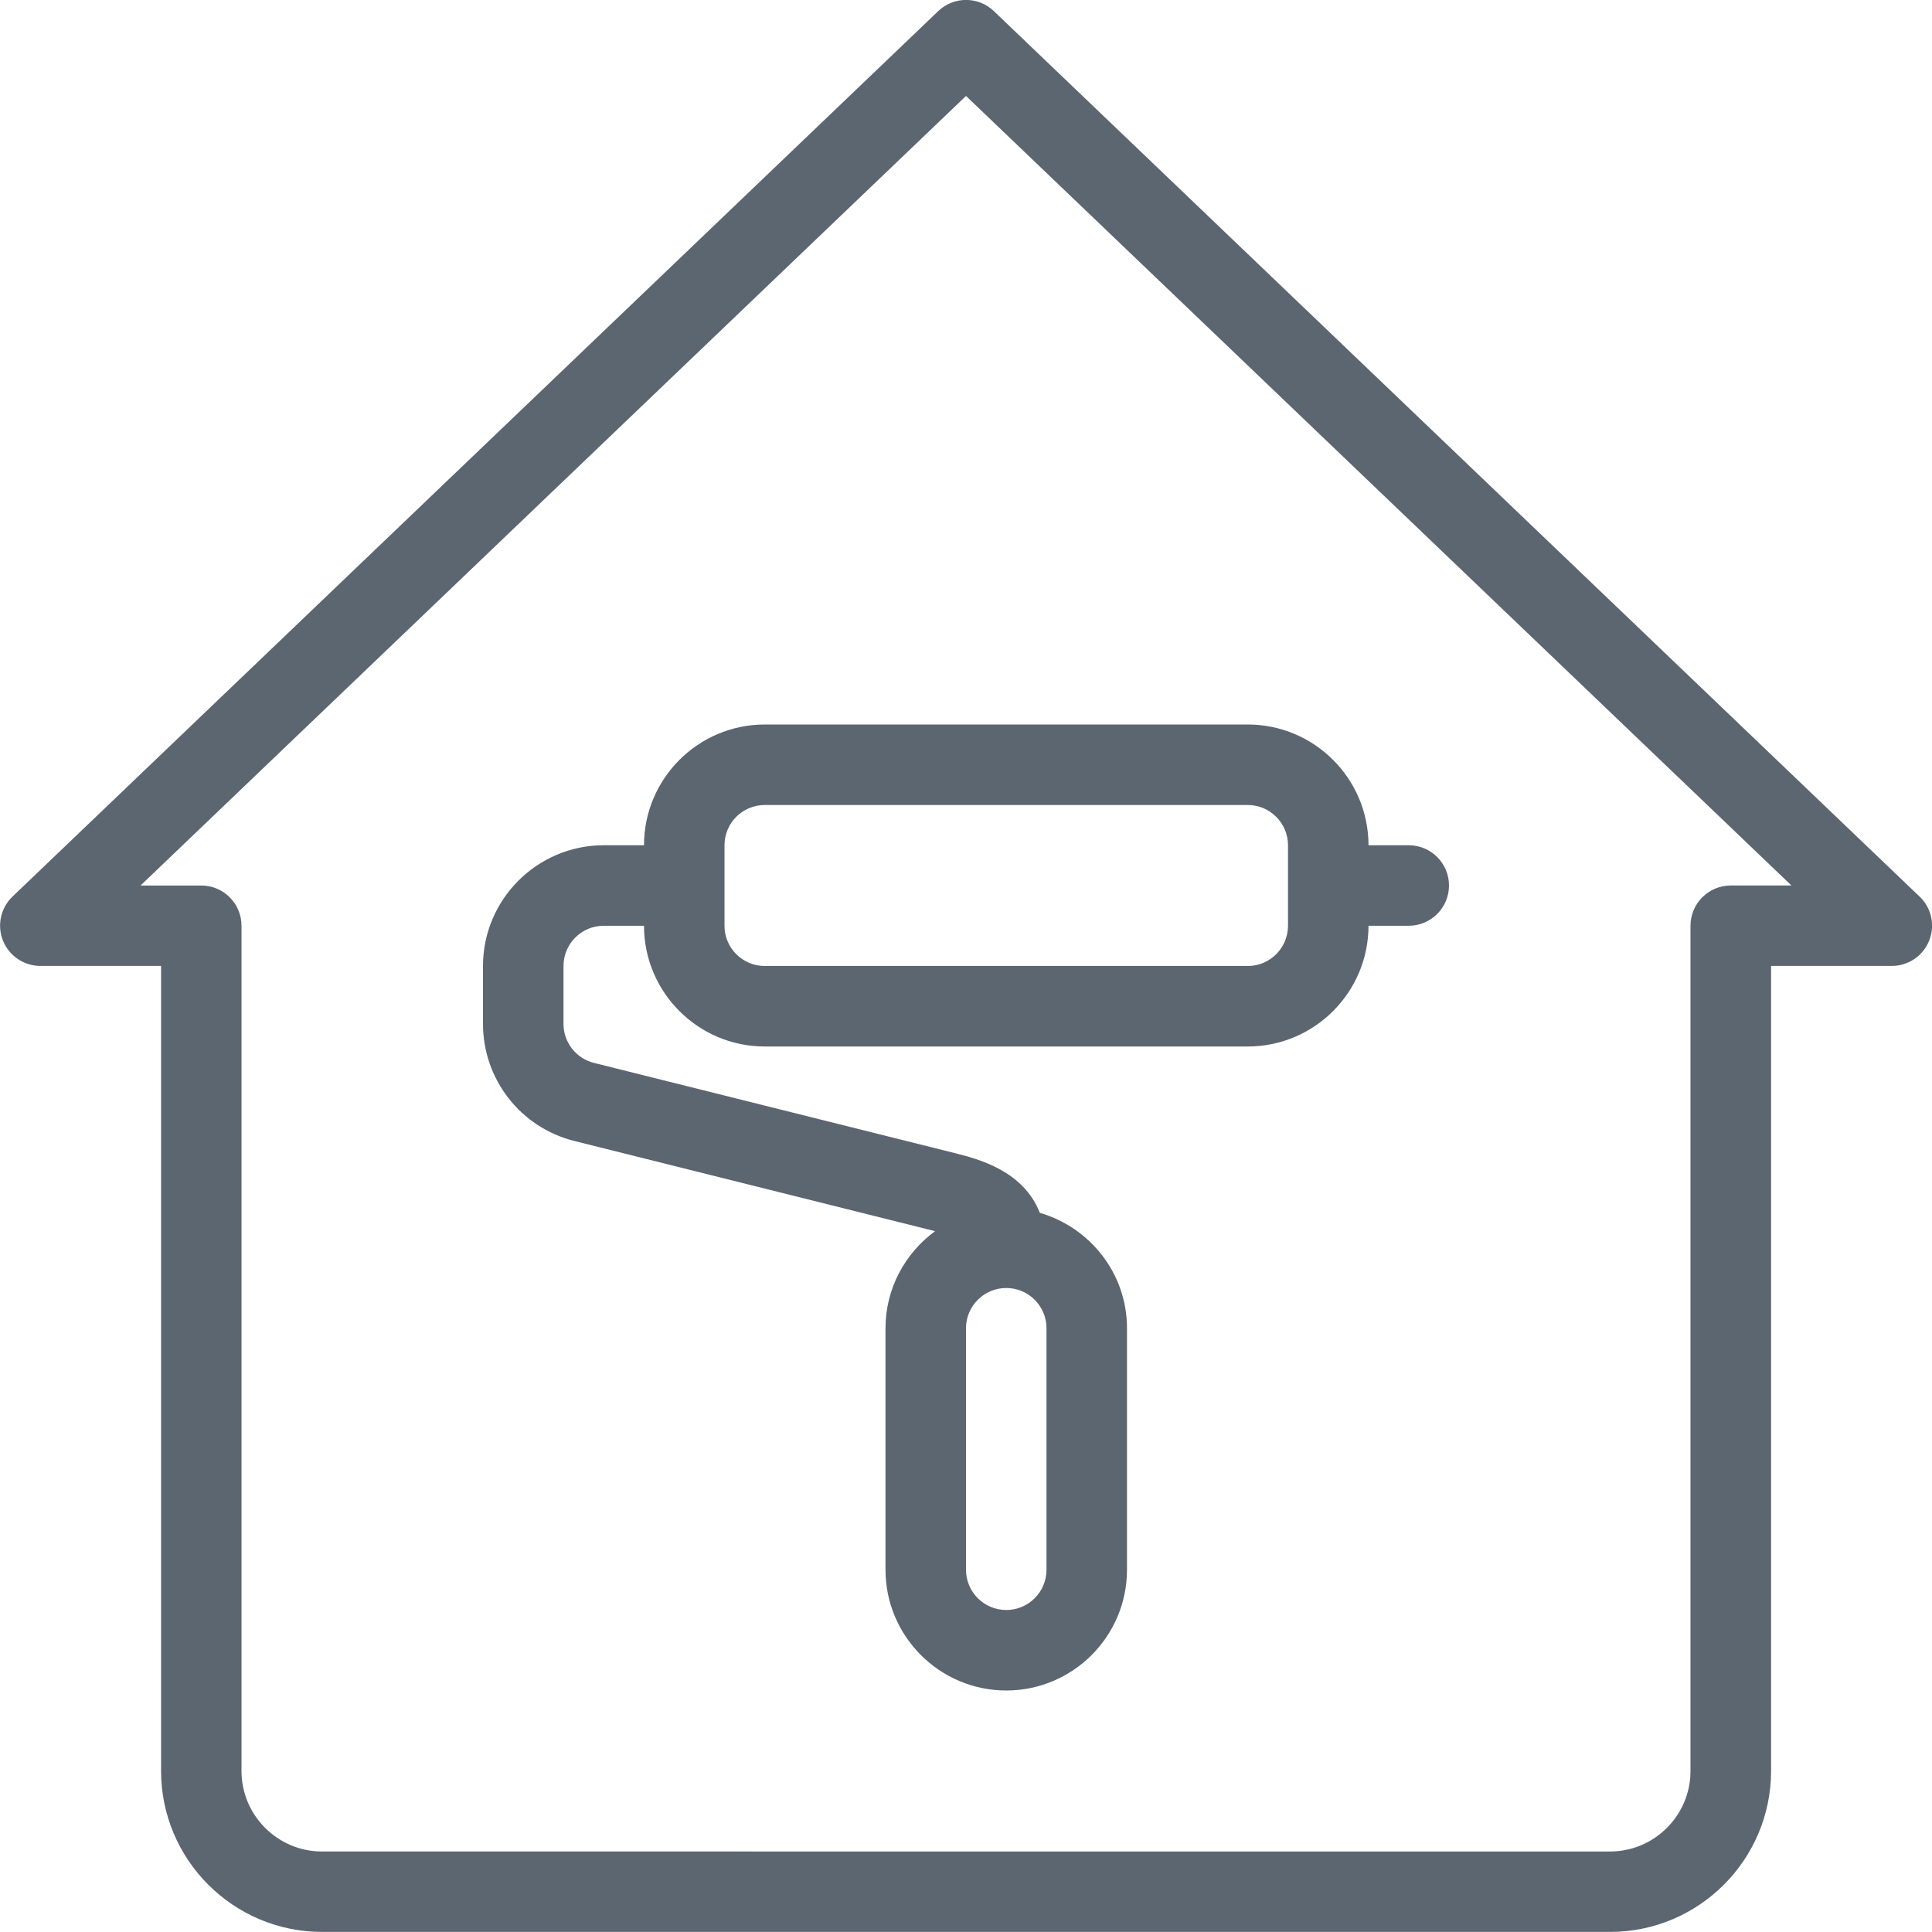 <svg xmlns="http://www.w3.org/2000/svg" viewBox="0 0 24 24"><path fill="#5c6671" d="M23.846 11.138l-11.5-11c-.193-.185-.498-.185-.691 0l-11.5 11c-.147.141-.194.358-.118.547s.26.314.464.314h1.5v10c0 1.103.897 2 2 2h16c1.103 0 2-.897 2-2v-10h1.5c.204 0 .388-.124.464-.314s.029-.406-.118-.547zM21.5 11c-.276 0-.5.224-.5.5V22c0 .551-.449 1-1 1H4c-.551 0-1-.449-1-1V11.5c0-.276-.224-.5-.5-.5h-.754L12 1.192 22.254 11H21.5zM8 10.5h-.5c-.827 0-1.5.673-1.5 1.5v.719c0 .689.467 1.288 1.136 1.455l4.48 1.12c-.372.273-.616.71-.616 1.206v3c0 .827.673 1.5 1.5 1.5s1.5-.673 1.5-1.5v-3c0-.682-.46-1.252-1.083-1.434-.204-.52-.755-.666-1.053-.741l-4.485-1.121c-.223-.056-.379-.255-.379-.485V12c0-.276.224-.5.5-.5H8c0 .827.673 1.5 1.5 1.5h6c.827 0 1.5-.673 1.5-1.5h.5c.276 0 .5-.224.5-.5s-.224-.5-.5-.5H17c0-.827-.673-1.5-1.5-1.5h-6C8.673 9 8 9.673 8 10.5zm5 9c0 .276-.224.5-.5.5s-.5-.224-.5-.5v-3c0-.276.224-.5.5-.5s.5.224.5.5v3zm3-9v1c0 .276-.224.5-.5.5h-6c-.276 0-.5-.224-.5-.5v-1c0-.276.224-.5.5-.5h6c.276 0 .5.224.5.5z"/></svg>